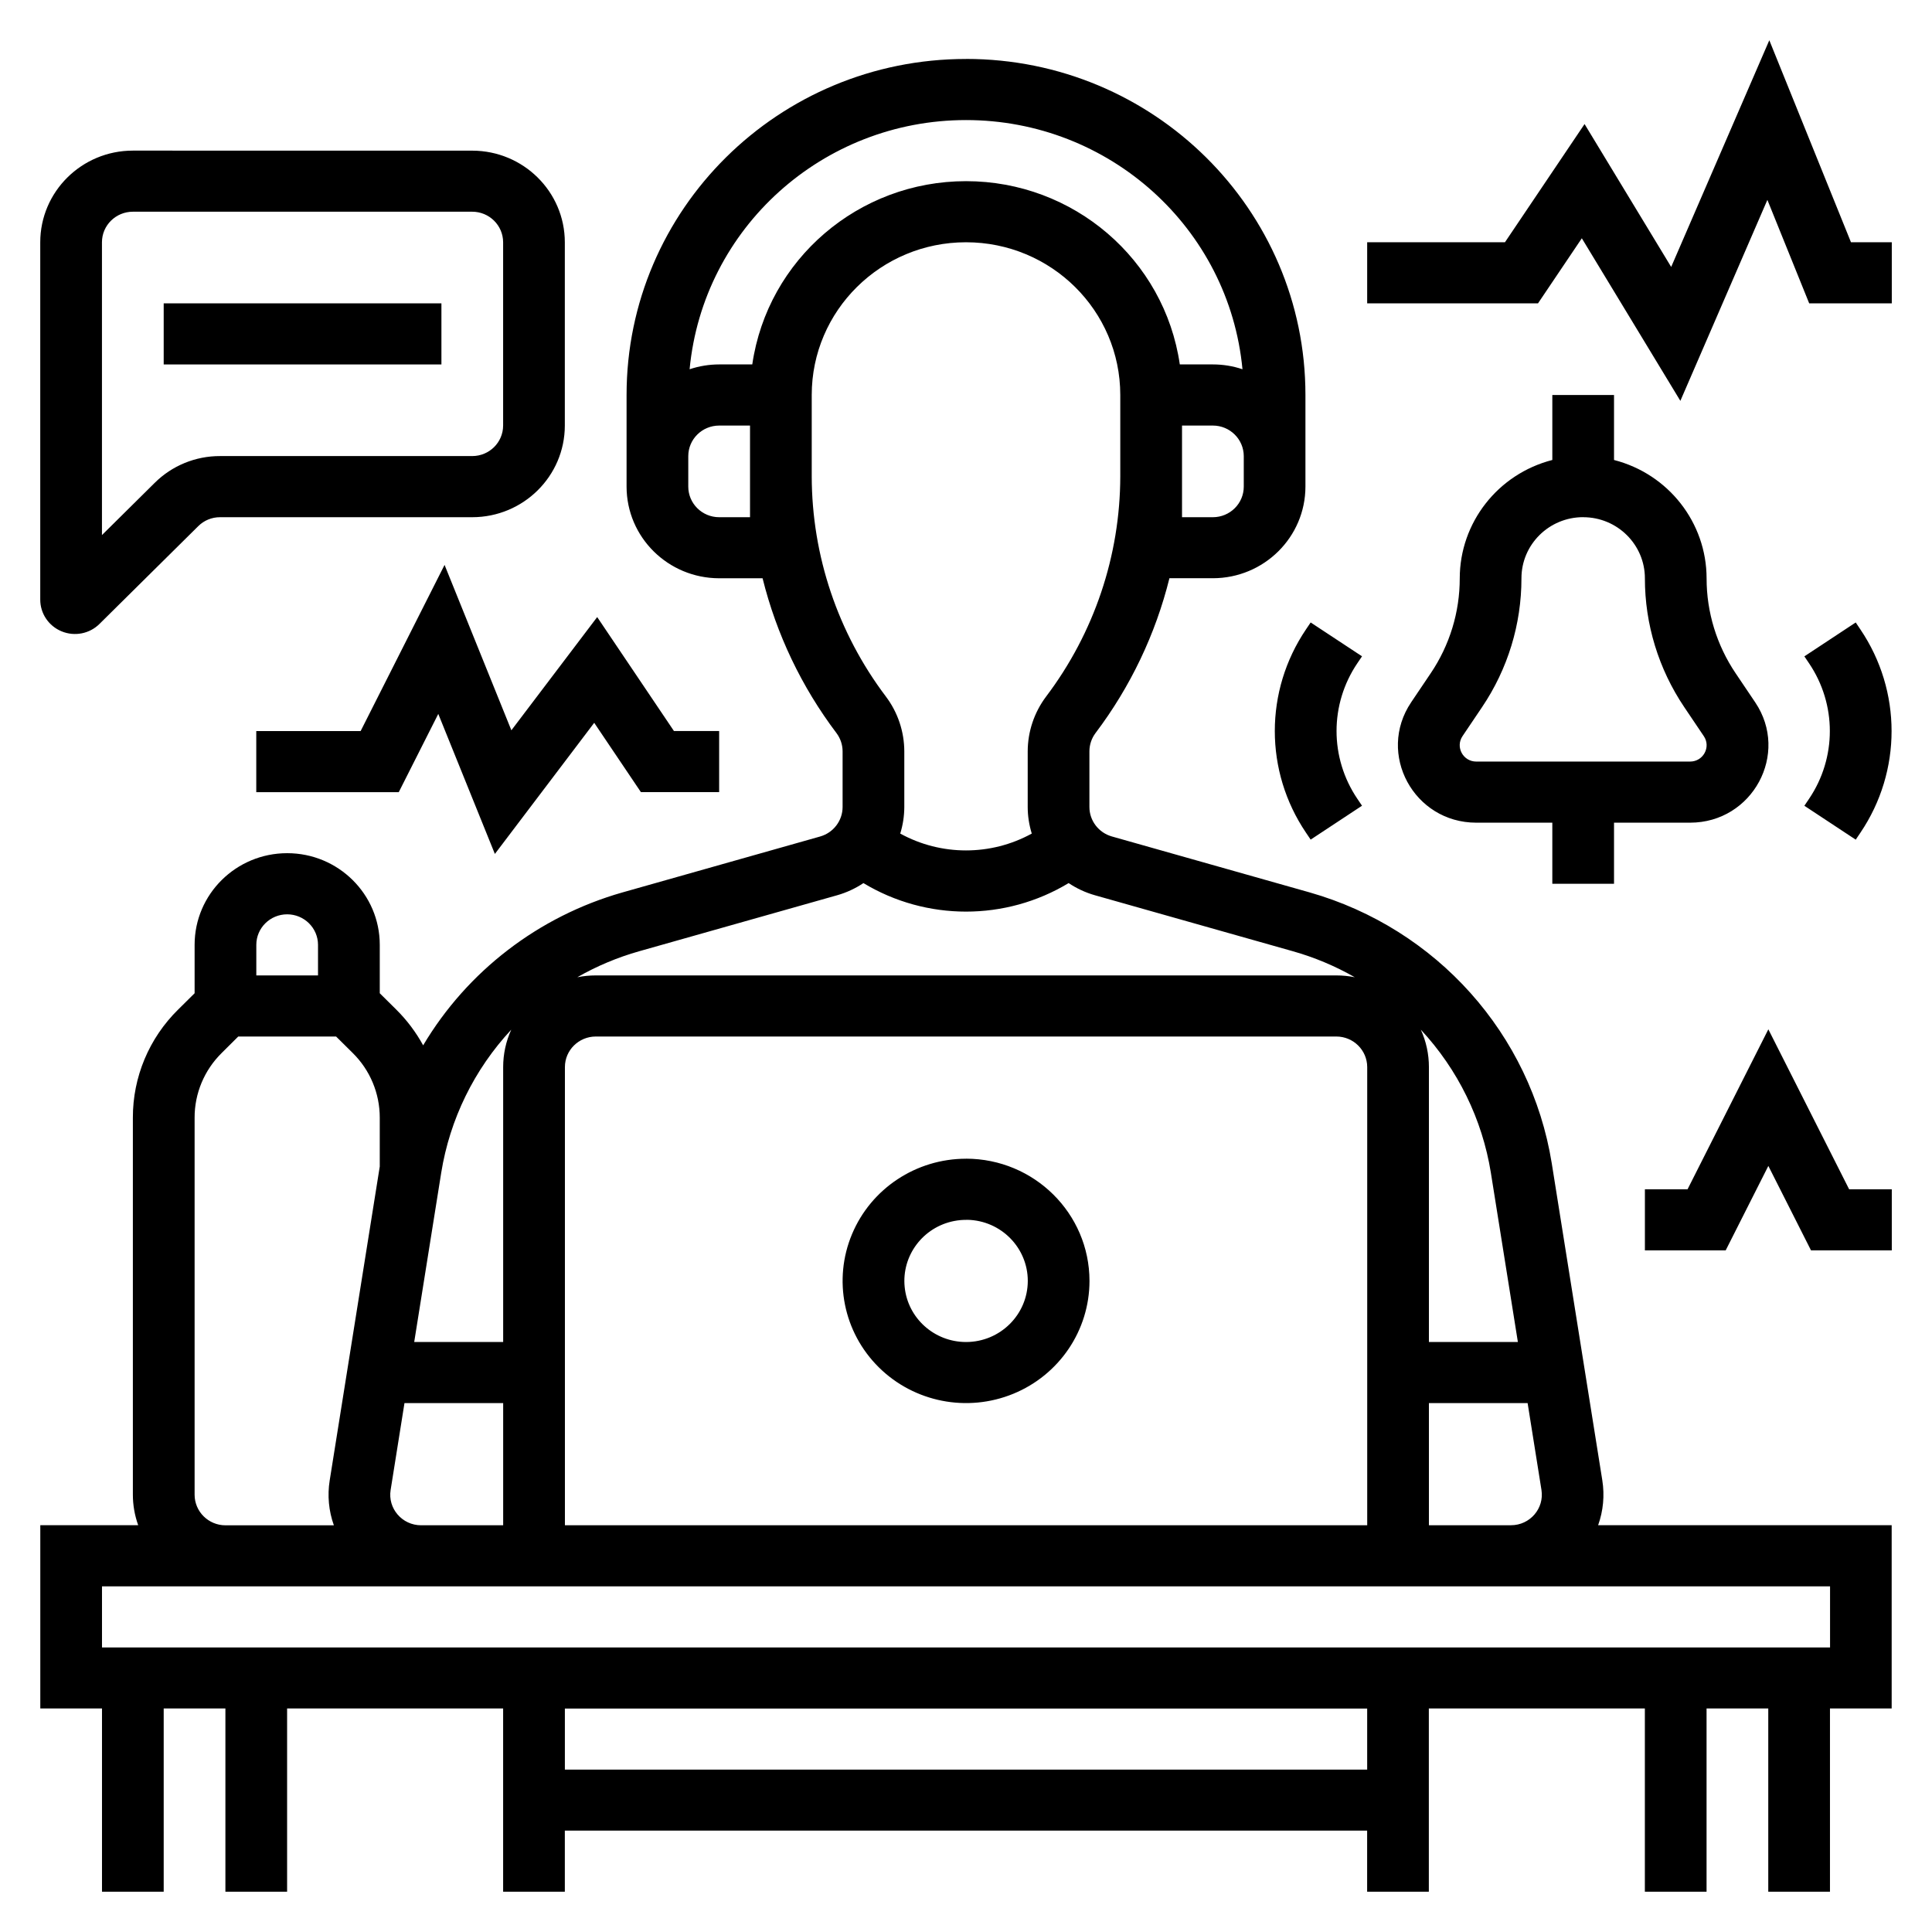 <?xml version="1.0" encoding="UTF-8"?>
<svg version="1.1" viewBox="0 0 48 48" xml:space="preserve" xmlns="http://www.w3.org/2000/svg">
<path d="m43.958 1-2.438 5.632-2.152-3.55-1.978 2.937h-3.423v1.518h4.244l1.089-1.617 2.448 4.039 2.162-4.993 1.039 2.571h2.052v-1.518h-1.014zm-19.958 0.465c-4.658 0-8.433 3.738-8.433 8.348v2.277c1e-3 1.257 1.03 2.275 2.3 2.277h1.079c0.345 1.391 0.969 2.698 1.835 3.845 0.099 0.132 0.153 0.291 0.153 0.455v1.385c-1e-3 0.338-0.228 0.636-0.556 0.73l-4.917 1.391c-2.079 0.593-3.85 1.952-4.948 3.798-0.178-0.326-0.403-0.625-0.667-0.887l-0.411-0.407v-1.203c0-1.257-1.03-2.277-2.3-2.277s-2.3 1.019-2.3 2.277v1.203l-0.411 0.407c-0.721 0.71-1.125 1.676-1.123 2.683v9.367c-9e-5 0.259 0.045 0.515 0.132 0.759h-2.432v4.553h1.533v4.553h1.533v-4.553h1.533v4.553h1.533v-4.553h5.367v4.553h1.533v-1.518h19.933v1.518h1.533v-4.553h5.367v4.553h1.533v-4.553h1.533v4.553h1.533v-4.553h1.533v-4.553h-7.293c0.128-0.357 0.163-0.74 0.104-1.114l-1.257-7.882c-0.518-3.206-2.862-5.826-6.013-6.725l-4.917-1.391c-0.328-0.094-0.555-0.391-0.556-0.73v-1.385c3.8e-4 -0.164 0.054-0.324 0.153-0.455 0.866-1.147 1.49-2.455 1.835-3.845h1.079c1.27-1e-3 2.299-1.02 2.3-2.277v-2.277c0-4.611-3.776-8.348-8.433-8.348zm0 1.518c3.561 0 6.536 2.682 6.869 6.191-0.237-0.08-0.485-0.12-0.735-0.12h-0.822c-0.381-2.614-2.643-4.553-5.311-4.553-2.668 0-4.93 1.94-5.311 4.553h-0.822c-0.25-1e-5 -0.499 0.041-0.735 0.12 0.333-3.509 3.308-6.191 6.869-6.191zm-20.7 0.759c-1.27 1e-3 -2.299 1.02-2.3 2.277v8.878c-6.7e-4 0.346 0.21 0.657 0.532 0.789 0.322 0.133 0.694 0.06 0.94-0.185l2.454-2.429c0.143-0.143 0.339-0.223 0.542-0.222h6.265c1.27-1e-3 2.299-1.02 2.3-2.277v-4.553c-1e-3 -1.257-1.03-2.275-2.3-2.277zm0 1.518h8.433c0.423 4.7e-4 0.766 0.34 0.767 0.759v4.553c-4.7e-4 0.419-0.343 0.758-0.767 0.759h-6.265c-0.61-2e-3 -1.196 0.238-1.626 0.667l-1.309 1.296v-7.275c4.8e-4 -0.419 0.343-0.758 0.767-0.759zm20.7 0.759c2.117 0 3.833 1.699 3.833 3.795v2.024c-4e-3 1.97-0.649 3.886-1.84 5.464-0.298 0.395-0.459 0.874-0.46 1.366v1.385c5.7e-4 0.223 0.035 0.444 0.101 0.657-1.016 0.558-2.252 0.558-3.268 0 0.066-0.213 0.1-0.434 0.101-0.657v-1.385c-1e-3 -0.492-0.162-0.972-0.46-1.366-1.191-1.578-1.836-3.494-1.84-5.464v-2.024c0-2.096 1.716-3.795 3.833-3.795zm-19.933 1.518v1.518h6.9v-1.518zm34.5 2.277v1.614c-1.353 0.348-2.298 1.556-2.3 2.94 8.6e-4 0.84-0.25 1.661-0.722 2.36l-0.485 0.72v1.9e-4c-0.861 1.279 0.065 2.991 1.617 2.991h1.89v1.518h1.533v-1.518h1.89c1.552-6e-5 2.478-1.713 1.617-2.991l-0.485-0.72c-0.471-0.698-0.723-1.52-0.722-2.36-2e-3 -1.384-0.947-2.592-2.3-2.94v-1.614zm-20.7 0.759h0.767v2.277h-0.767c-0.423-4.7e-4 -0.766-0.34-0.767-0.759v-0.759c4.8e-4 -0.419 0.343-0.758 0.767-0.759zm11.5 0h0.767c0.423 4.7e-4 0.766 0.34 0.767 0.759v0.759c-4.8e-4 0.419-0.343 0.758-0.767 0.759h-0.767zm9.967 2.277c0.847 0 1.533 0.68 1.533 1.518-1e-3 1.14 0.34 2.254 0.979 3.202l0.485 0.72c0.182 0.27-0.014 0.631-0.341 0.631h-5.313c-0.328-5e-5 -0.523-0.362-0.341-0.632l0.485-0.72c0.64-0.948 0.98-2.062 0.979-3.202 0-0.838 0.686-1.518 1.533-1.518zm-28.289 1.185-2.085 4.128h-2.593v1.518h3.54l0.982-1.944 1.406 3.479 2.468-3.258 1.16 1.722h1.944v-1.518h-1.123l-1.907-2.831-2.132 2.813zm21.518 1.43-0.116 0.172c-1.033 1.528-1.033 3.523 0 5.051l0.116 0.172 1.276-0.842-0.116-0.172c-0.689-1.019-0.689-2.349 0-3.368l0.116-0.172zm13.542 0-1.276 0.842 0.116 0.172c0.689 1.019 0.689 2.349 0 3.368l-0.116 0.172 1.276 0.842 0.116-0.172c1.033-1.528 1.033-3.523 0-5.051zm-24.654 6.475c1.566 0.945 3.534 0.945 5.099 0 0.2 0.134 0.42 0.236 0.652 0.302l4.918 1.391c0.538 0.152 1.054 0.369 1.539 0.646-0.151-0.03-0.304-0.045-0.458-0.045h-18.4c-0.154-4e-5 -0.307 0.015-0.458 0.045 0.484-0.277 1.001-0.494 1.539-0.646l4.918-1.391c0.232-0.066 0.452-0.168 0.652-0.302zm-14.317 0.776c0.423 0 0.767 0.34 0.767 0.759v0.759h-1.533v-0.759c0-0.419 0.343-0.759 0.767-0.759zm36.8 2.857-2.007 3.974h-1.06v1.518h2.007l1.06-2.098 1.06 2.098h2.007v-1.518h-1.06zm-31.232 9e-3c-0.133 0.292-0.201 0.609-0.201 0.929v6.83h-2.21l0.671-4.205c0.214-1.329 0.819-2.565 1.74-3.554zm22.598 0c0.921 0.989 1.526 2.226 1.74 3.554l0.671 4.205h-2.21v-6.83c2e-4 -0.32-0.068-0.637-0.201-0.929zm-29.381 0.17h2.431l0.411 0.407c0.433 0.426 0.675 1.006 0.674 1.61v1.213l-1.244 7.8c-0.06 0.374-0.024 0.757 0.104 1.114h-2.693c-0.423-4.7e-4 -0.766-0.34-0.767-0.759v-9.367c-2e-3 -0.604 0.241-1.184 0.674-1.61zm8.882 0h18.4c0.423 4.7e-4 0.766 0.34 0.767 0.759v11.384h-19.933v-11.384c4.8e-4 -0.419 0.343-0.758 0.767-0.759zm9.2 3.036c-1.24 0-2.359 0.74-2.833 1.874-0.475 1.134-0.212 2.44 0.665 3.308 0.877 0.868 2.196 1.128 3.342 0.658 1.146-0.47 1.893-1.577 1.893-2.805-2e-3 -1.676-1.374-3.034-3.067-3.036zm0.038 1.518c0.832 0.02 1.496 0.694 1.496 1.518-9.7e-4 0.838-0.687 1.517-1.533 1.518-0.789 1.9e-4 -1.449-0.592-1.526-1.369-0.077-0.777 0.454-1.485 1.227-1.637 0.111-0.022 0.224-0.031 0.337-0.029zm-13.99 4.553h2.452v3.036h-2.039c-0.471-3e-5 -0.831-0.417-0.757-0.877zm25.452 0h2.452l0.344 2.158c0.073 0.461-0.286 0.877-0.757 0.877h-2.039zm-32.967 4.553h42.933v1.518h-42.933zm11.5 3.036h19.933v1.518h-19.933z"/>
</svg>
